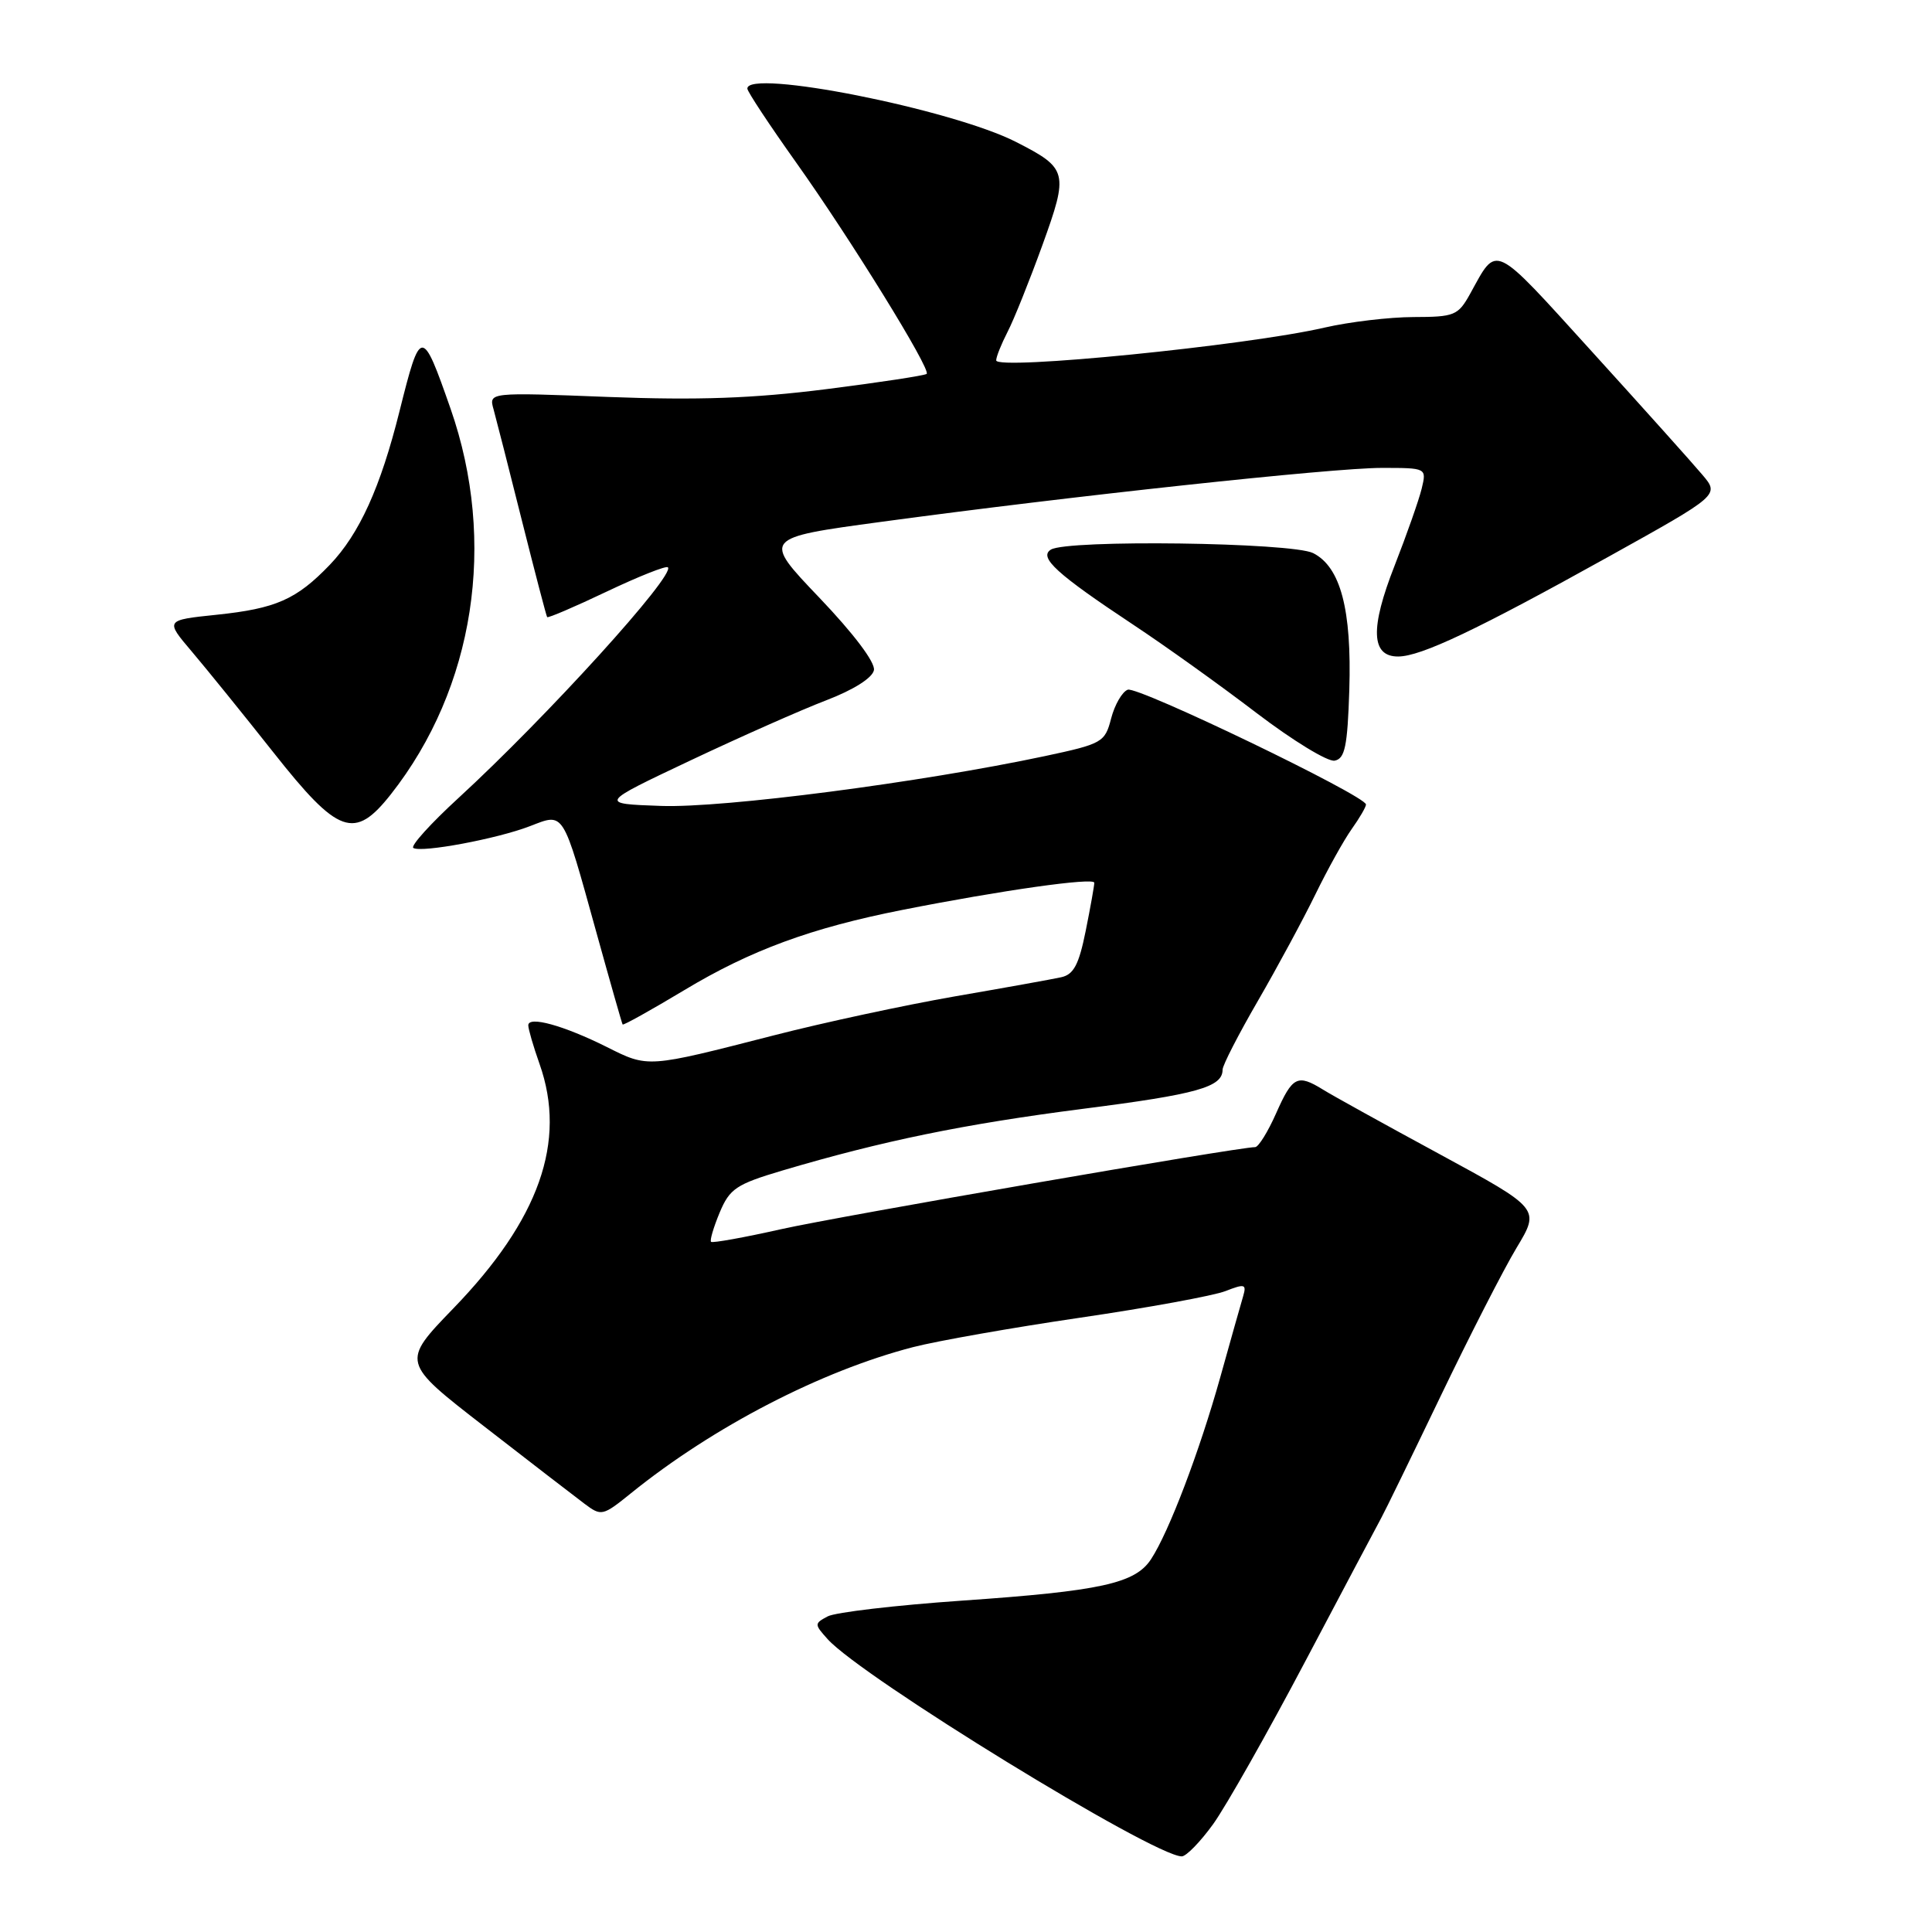 <?xml version="1.0" encoding="UTF-8" standalone="no"?>
<!DOCTYPE svg PUBLIC "-//W3C//DTD SVG 1.1//EN" "http://www.w3.org/Graphics/SVG/1.1/DTD/svg11.dtd" >
<svg xmlns="http://www.w3.org/2000/svg" xmlns:xlink="http://www.w3.org/1999/xlink" version="1.1" viewBox="0 0 256 256">
 <g >
 <path fill="currentColor"
d=" M 160.76 241.69 C 162.46 239.32 167.97 229.59 172.99 220.07 C 178.01 210.56 182.53 202.04 183.02 201.14 C 183.52 200.24 187.06 192.97 190.89 185.00 C 194.72 177.03 199.25 168.17 200.96 165.33 C 204.07 160.16 204.07 160.16 190.79 152.95 C 183.48 148.99 176.50 145.13 175.29 144.37 C 171.92 142.29 171.26 142.63 169.10 147.50 C 168.01 149.97 166.75 152.00 166.31 152.00 C 164.00 152.01 111.22 161.15 103.52 162.87 C 98.59 163.98 94.40 164.73 94.22 164.55 C 94.03 164.37 94.55 162.62 95.36 160.67 C 96.69 157.50 97.55 156.92 103.67 155.10 C 116.97 151.16 127.69 148.96 143.46 146.93 C 158.67 144.99 162.00 144.05 162.00 141.73 C 162.00 141.16 164.11 137.05 166.69 132.60 C 169.27 128.14 172.69 121.80 174.30 118.50 C 175.91 115.20 178.07 111.31 179.11 109.85 C 180.15 108.39 181.00 106.93 181.00 106.60 C 181.00 105.46 150.75 90.88 149.43 91.39 C 148.69 91.67 147.70 93.39 147.23 95.20 C 146.41 98.37 146.07 98.56 138.44 100.19 C 122.01 103.68 95.88 107.08 87.61 106.79 C 79.36 106.50 79.36 106.50 91.43 100.79 C 98.07 97.65 106.19 94.05 109.49 92.79 C 113.09 91.41 115.60 89.83 115.80 88.80 C 116.00 87.78 113.13 83.98 108.57 79.20 C 101.01 71.28 101.01 71.28 116.75 69.15 C 141.79 65.75 176.56 62.00 183.07 62.00 C 189.04 62.00 189.04 62.00 188.38 64.75 C 188.01 66.26 186.40 70.84 184.80 74.93 C 181.52 83.27 181.67 87.01 185.27 86.99 C 188.29 86.98 195.72 83.45 213.17 73.75 C 227.84 65.59 227.84 65.59 225.58 62.92 C 224.34 61.44 217.75 54.09 210.93 46.58 C 197.63 31.94 198.45 32.33 194.80 38.93 C 193.20 41.81 192.73 42.00 187.30 42.01 C 184.11 42.02 178.80 42.65 175.50 43.41 C 165.23 45.79 132.00 49.10 132.00 47.75 C 132.00 47.28 132.68 45.59 133.50 43.99 C 134.33 42.40 136.40 37.23 138.11 32.52 C 141.62 22.82 141.49 22.31 134.63 18.81 C 126.12 14.47 98.91 9.07 99.03 11.75 C 99.05 12.16 101.95 16.55 105.47 21.50 C 112.72 31.69 123.38 48.95 122.79 49.54 C 122.58 49.75 116.58 50.67 109.45 51.57 C 99.78 52.79 92.49 53.05 80.63 52.60 C 64.76 51.98 64.76 51.98 65.40 54.24 C 65.74 55.48 67.44 62.12 69.16 69.00 C 70.89 75.88 72.39 81.62 72.50 81.77 C 72.62 81.92 76.17 80.40 80.39 78.39 C 84.62 76.38 88.27 74.93 88.50 75.17 C 89.52 76.19 72.44 95.00 60.77 105.72 C 57.06 109.12 54.36 112.11 54.77 112.36 C 55.85 113.02 65.88 111.15 70.22 109.47 C 74.80 107.71 74.49 107.20 79.01 123.50 C 80.84 130.10 82.41 135.61 82.50 135.75 C 82.60 135.89 86.27 133.84 90.67 131.20 C 99.48 125.90 107.51 122.95 119.56 120.57 C 132.71 117.97 145.00 116.23 145.00 116.97 C 145.00 117.35 144.49 120.22 143.86 123.35 C 142.96 127.82 142.27 129.13 140.61 129.49 C 139.45 129.75 133.10 130.89 126.50 132.03 C 119.90 133.18 109.10 135.50 102.50 137.20 C 85.70 141.51 85.92 141.50 80.40 138.73 C 74.69 135.88 70.00 134.58 70.00 135.86 C 70.00 136.35 70.67 138.66 71.50 141.00 C 75.12 151.25 71.46 161.60 60.07 173.37 C 53.18 180.50 53.18 180.50 64.15 189.00 C 70.18 193.68 76.15 198.28 77.43 199.24 C 79.68 200.93 79.85 200.90 83.62 197.85 C 94.52 189.05 108.79 181.66 120.99 178.50 C 124.17 177.68 134.13 175.92 143.13 174.60 C 152.14 173.28 160.79 171.69 162.37 171.08 C 164.93 170.08 165.19 170.15 164.73 171.73 C 164.44 172.70 163.07 177.55 161.69 182.50 C 158.93 192.36 154.88 203.01 152.52 206.60 C 150.42 209.82 145.85 210.82 127.50 212.09 C 118.70 212.70 110.68 213.64 109.67 214.18 C 107.89 215.13 107.89 215.22 109.67 217.20 C 114.22 222.25 152.78 245.91 156.58 245.98 C 157.17 245.99 159.05 244.06 160.76 241.69 Z  M 51.79 105.25 C 62.88 91.17 65.87 71.83 59.70 54.15 C 55.91 43.31 55.73 43.32 52.94 54.48 C 50.42 64.58 47.62 70.75 43.70 74.84 C 39.28 79.44 36.57 80.64 28.69 81.46 C 21.88 82.17 21.88 82.17 25.42 86.34 C 27.36 88.63 32.23 94.64 36.23 99.70 C 44.84 110.60 46.97 111.36 51.79 105.25 Z  M 178.79 91.42 C 179.12 80.76 177.63 75.13 174.00 73.29 C 171.18 71.87 141.38 71.47 139.24 72.83 C 137.61 73.86 140.01 76.05 150.18 82.79 C 154.41 85.59 161.77 90.86 166.53 94.50 C 171.30 98.13 175.94 100.97 176.85 100.79 C 178.21 100.53 178.55 98.90 178.79 91.42 Z "/>
</g>
</svg>